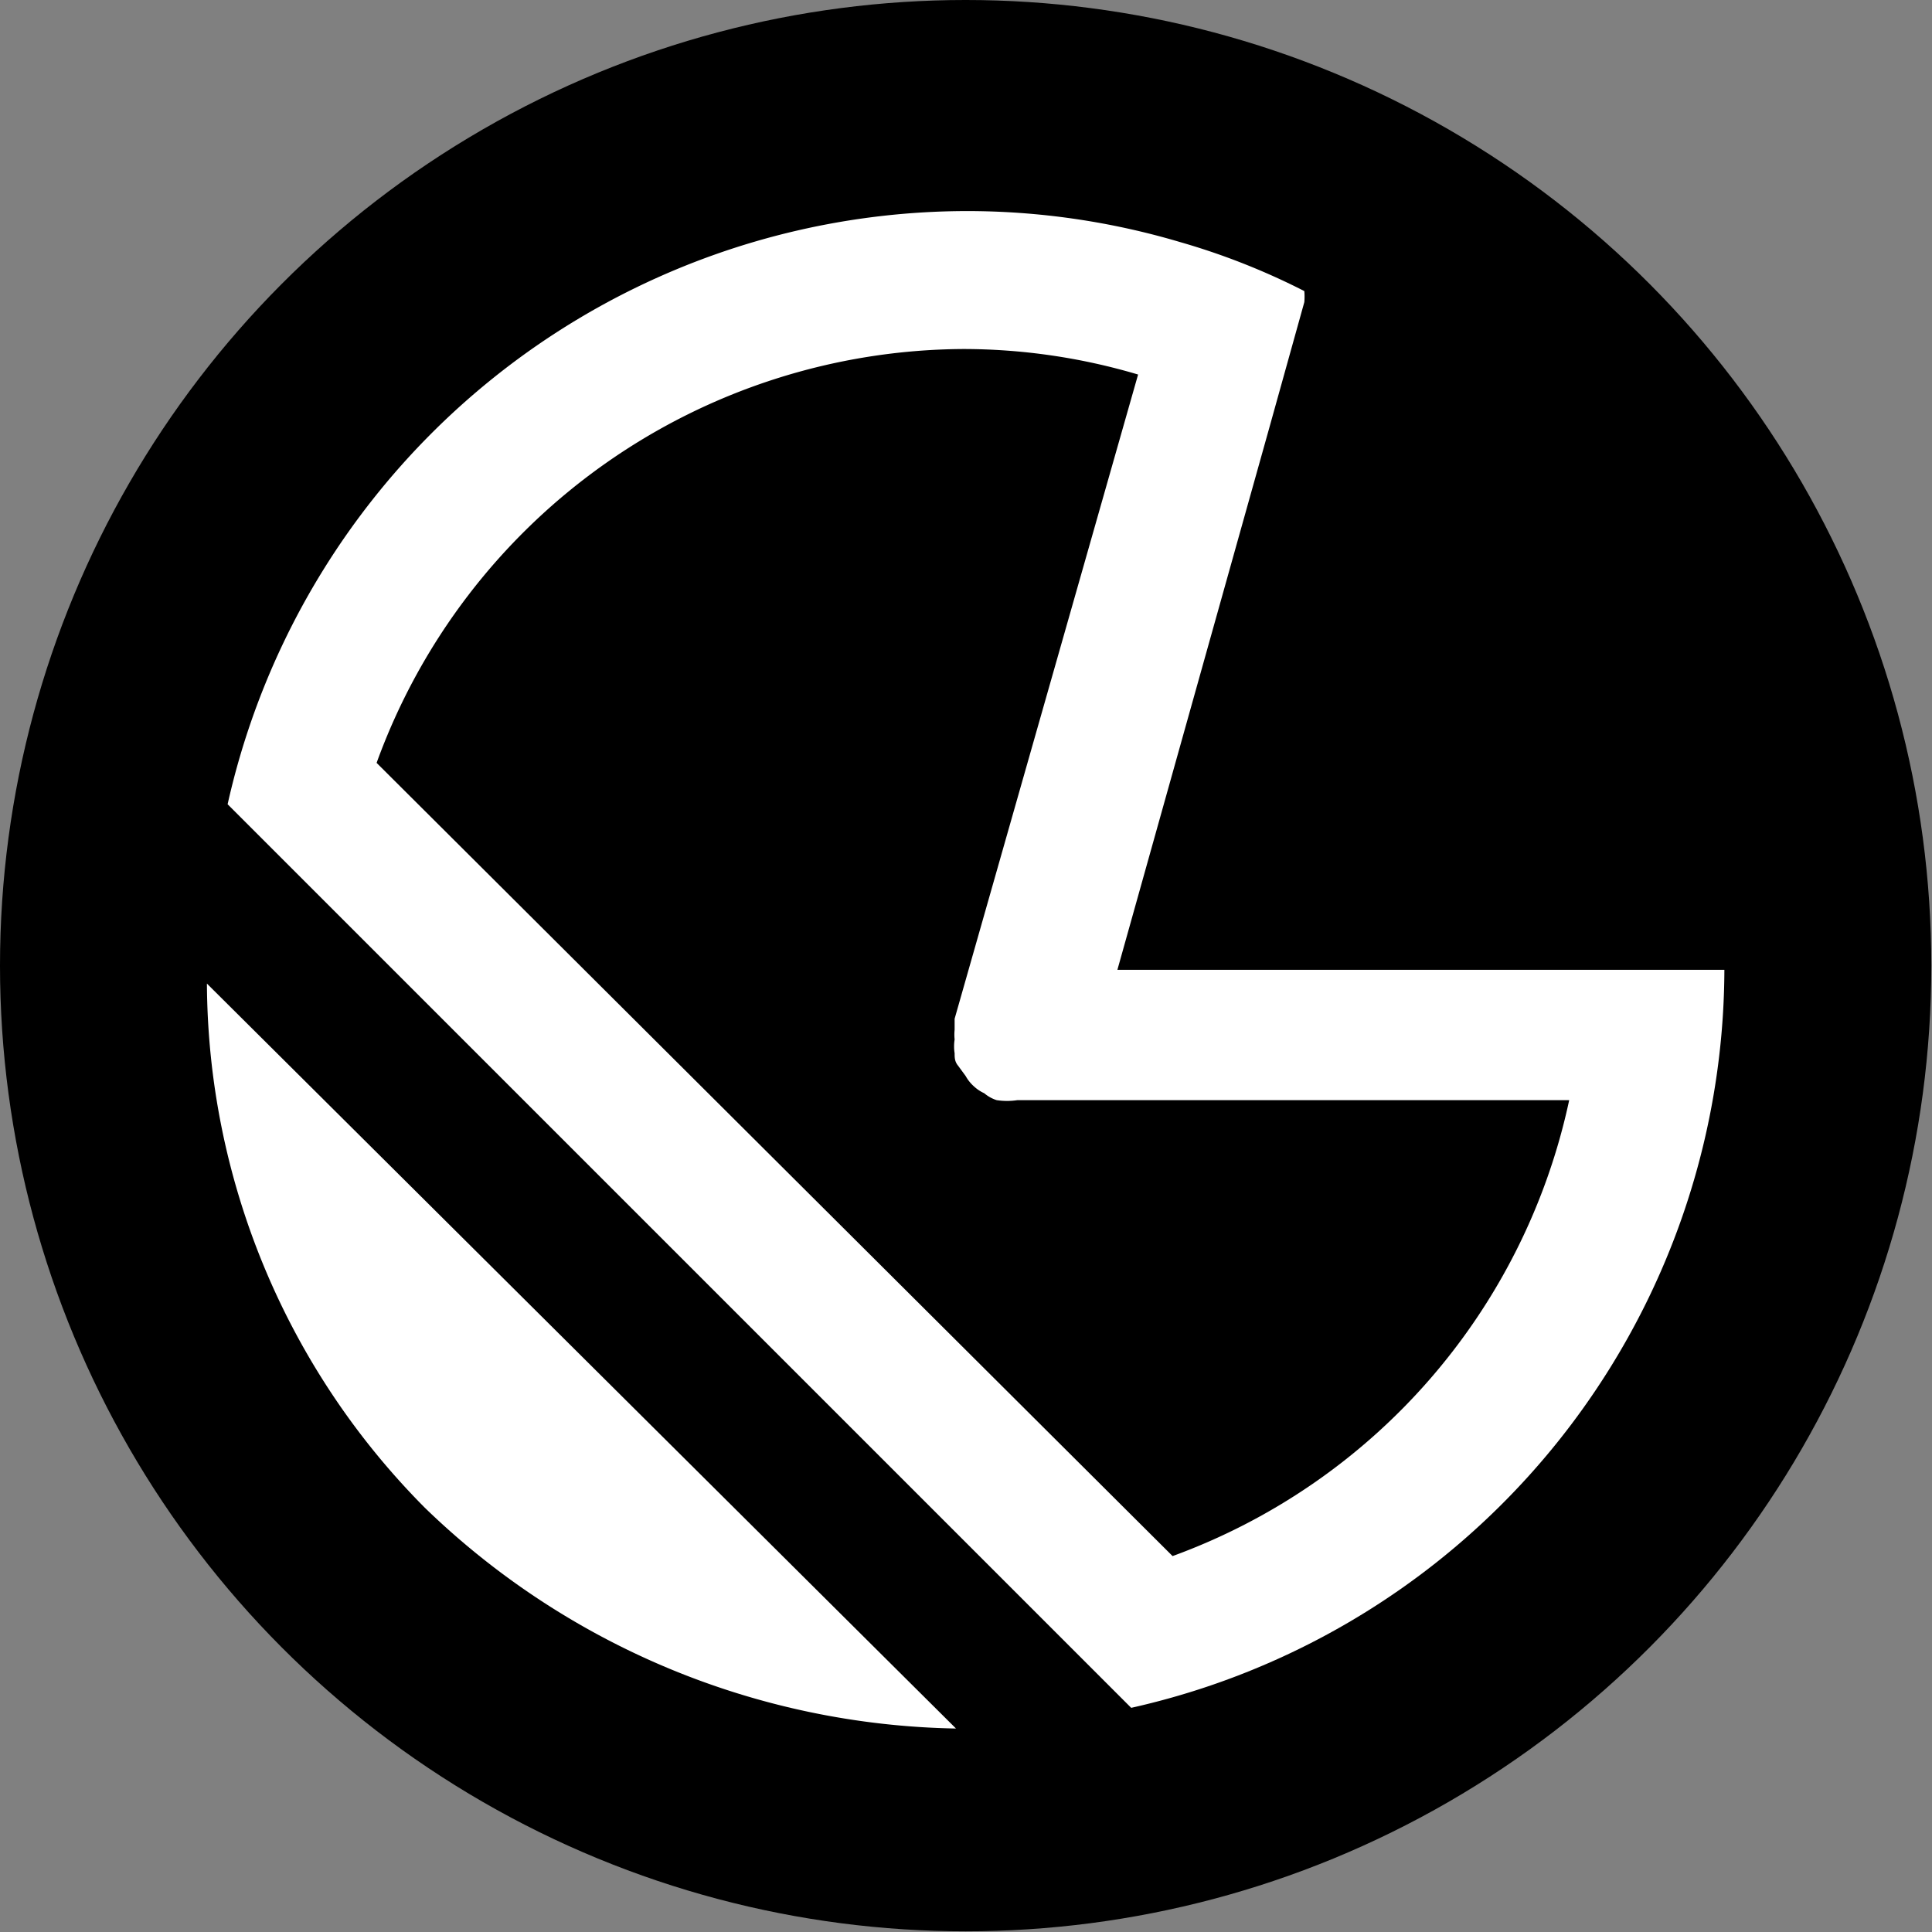 <svg xmlns="http://www.w3.org/2000/svg" viewBox="0 0 28.01 28.01"><rect x="0" y="0" width="28.01" height="28.01" fill="#808080" stroke="none"/><defs><style>.cls-1{fill:#fff;}</style></defs><title>Asset 2</title><g id="Layer_2" data-name="Layer 2"><g id="Ebene_1" data-name="Ebene 1"><circle cx="14" cy="14" r="14"/><path class="cls-1" d="M13.86,25.06a11.35,11.35,0,0,1-7.7-3.2A10.85,10.85,0,0,1,3,14.26Z"/><path class="cls-1" d="M18,14.06h-1.8l2.2-7.85.51-1.83a.94.94,0,0,0,0-.16,10.06,10.06,0,0,0-1.8-.71A10.86,10.86,0,0,0,14,3.06a11,11,0,0,0-10.7,8.6l13.1,13.1A11,11,0,0,0,25,14.06Zm-1,8.5L5.46,11.06a9.1,9.1,0,0,1,8.5-6,8.92,8.92,0,0,1,2.54.37l-2.66,9.34c0,.05,0,.11,0,.16a.7.7,0,0,0,0,.14s0,0,0,0a.65.65,0,0,0,0,.2c0,.06,0,.12.05.18l.11.15a.57.57,0,0,0,.12.15.56.56,0,0,0,.15.1.52.52,0,0,0,.18.1l0,0a1,1,0,0,0,.3,0h8A9.05,9.05,0,0,1,17,22.56Z"/></g></g></svg>